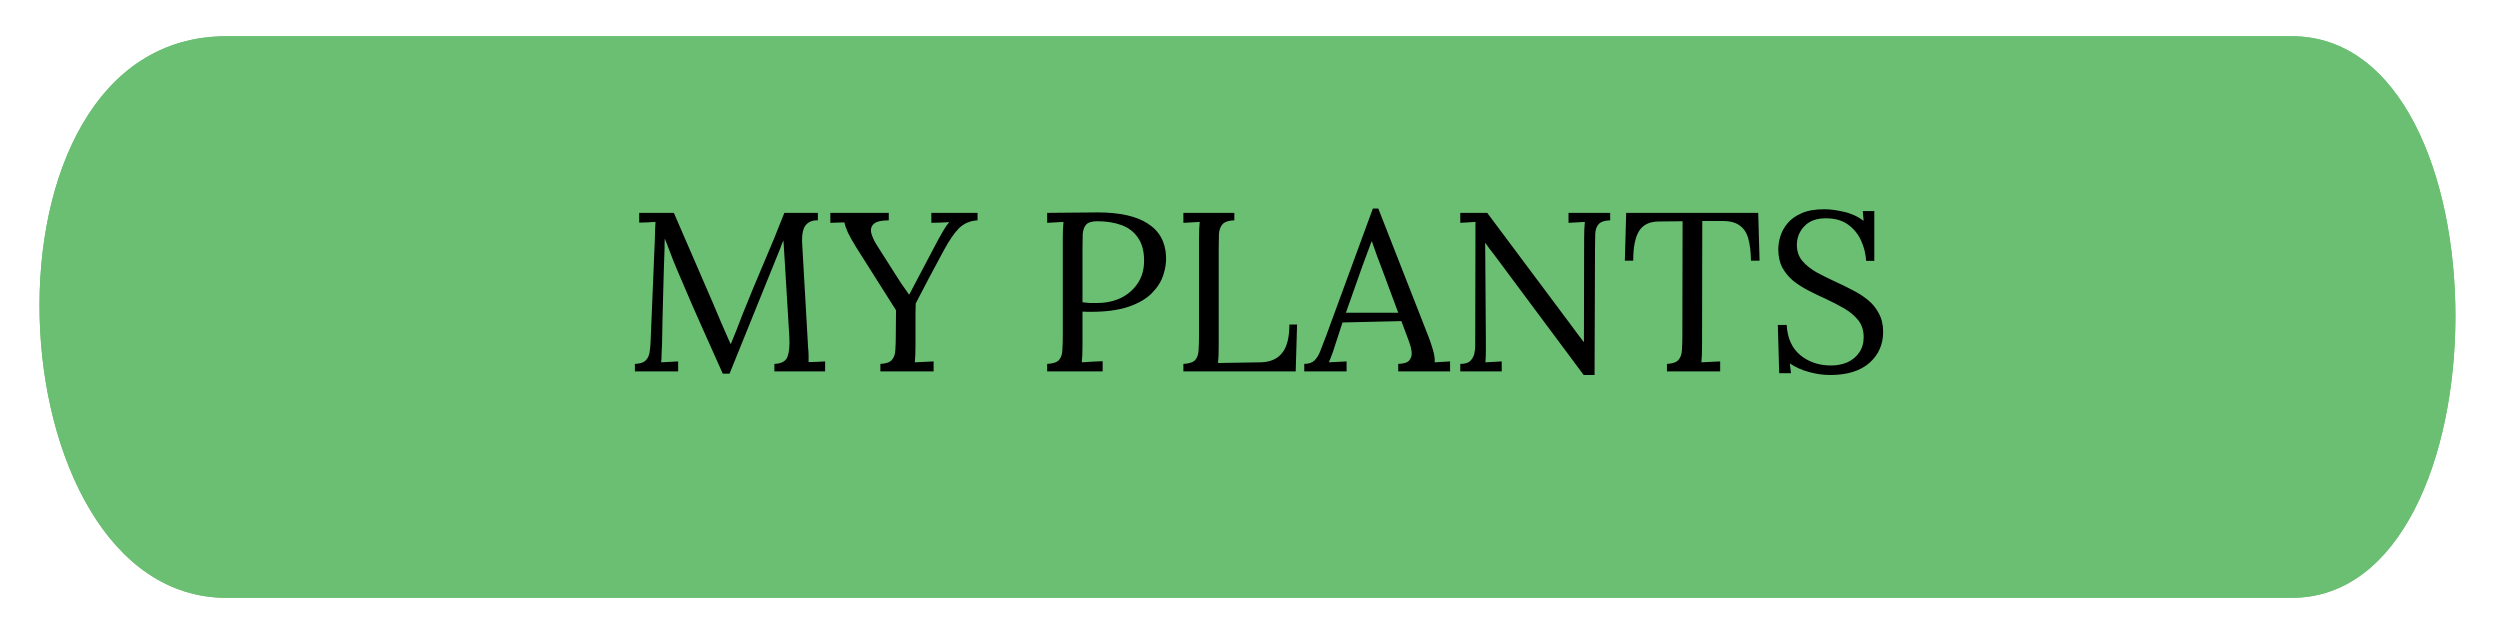 <svg width="276" height="70" viewBox="0 0 276 70" fill="none" xmlns="http://www.w3.org/2000/svg">
<g filter="url(#filter0_d)">
<path d="M25 3.64799e-05C54 4.99762e-05 171 1.78833e-05 253 3.64799e-05C277.213 4.1971e-05 277 62 253 62C229 62 51 62 25 62C-1 62 -4 2.29837e-05 25 3.64799e-05Z" fill="#6BBF73"/>
<path d="M25 1.5H253C258.286 1.5 262.394 4.847 265.258 10.377C268.126 15.916 269.593 23.411 269.58 30.997C269.567 38.583 268.075 46.08 265.199 51.621C262.325 57.158 258.229 60.5 253 60.5H25C19.194 60.5 14.551 57.066 11.24 51.541C7.919 46.002 6.057 38.52 5.875 30.964C5.692 23.404 7.193 15.95 10.405 10.443C13.586 4.99 18.392 1.5 25 1.5Z" stroke="#6BBF73" stroke-width="3"/>
</g>
<path d="M79.793 41.25C79.059 39.583 78.318 37.925 77.568 36.275C76.818 34.608 76.084 32.925 75.368 31.225C75.018 30.425 74.676 29.617 74.343 28.8C74.026 27.983 73.709 27.158 73.393 26.325C73.393 26.508 73.384 26.692 73.368 26.875C73.368 27.058 73.368 27.242 73.368 27.425C73.351 28.025 73.326 28.75 73.293 29.6C73.276 30.433 73.251 31.333 73.218 32.3C73.184 33.25 73.159 34.208 73.143 35.175C73.126 36.125 73.109 37.025 73.093 37.875C73.076 38.242 73.059 38.608 73.043 38.975C73.043 39.342 73.026 39.683 72.993 40C73.309 39.983 73.618 39.967 73.918 39.95C74.234 39.933 74.551 39.917 74.868 39.9V41H70.093V40.175C70.609 40.158 70.984 40.05 71.218 39.85C71.468 39.633 71.626 39.35 71.693 39C71.759 38.65 71.801 38.275 71.818 37.875L72.293 26.475C72.309 26.142 72.318 25.808 72.318 25.475C72.334 25.142 72.351 24.817 72.368 24.5C72.068 24.517 71.768 24.533 71.468 24.55C71.168 24.55 70.868 24.558 70.568 24.575V23.5H74.393L78.693 33.425C79.009 34.175 79.326 34.925 79.643 35.675C79.976 36.408 80.309 37.167 80.643 37.95H80.693C80.876 37.5 81.093 36.967 81.343 36.35C81.593 35.717 81.801 35.175 81.968 34.725C82.701 32.892 83.459 31.058 84.243 29.225C85.043 27.375 85.826 25.467 86.593 23.5H90.293V24.325C89.676 24.308 89.218 24.5 88.918 24.9C88.618 25.3 88.501 26.017 88.568 27.05L89.218 38.425C89.251 38.708 89.268 38.983 89.268 39.25C89.268 39.517 89.268 39.758 89.268 39.975C89.568 39.958 89.868 39.95 90.168 39.95C90.484 39.933 90.793 39.917 91.093 39.9V41H85.493V40.175C86.276 40.142 86.759 39.875 86.943 39.375C87.126 38.875 87.193 38.15 87.143 37.2L86.643 28.95C86.626 28.55 86.601 28.15 86.568 27.75C86.551 27.35 86.526 26.95 86.493 26.55C86.443 26.667 86.384 26.792 86.318 26.925C86.268 27.058 86.218 27.2 86.168 27.35L80.543 41.25H79.793ZM97.195 41V40.175C97.828 40.142 98.253 39.992 98.47 39.725C98.703 39.458 98.828 39.1 98.845 38.65C98.878 38.183 98.895 37.667 98.895 37.1L98.92 34.25L94.57 27.375C94.153 26.708 93.837 26.15 93.62 25.7C93.42 25.25 93.287 24.867 93.22 24.55C92.953 24.567 92.695 24.575 92.445 24.575C92.195 24.575 91.936 24.583 91.67 24.6V23.5H98.12V24.325C97.353 24.325 96.82 24.442 96.52 24.675C96.22 24.908 96.103 25.233 96.17 25.65C96.253 26.05 96.462 26.517 96.795 27.05L98.795 30.2C99.028 30.567 99.27 30.942 99.52 31.325C99.77 31.692 100.045 32.083 100.345 32.5H100.395C100.578 32.133 100.761 31.783 100.945 31.45C101.128 31.1 101.303 30.767 101.47 30.45L103.595 26.425C103.728 26.192 103.903 25.883 104.12 25.5C104.336 25.117 104.561 24.792 104.795 24.525C104.478 24.542 104.153 24.558 103.82 24.575C103.486 24.575 103.153 24.583 102.82 24.6V23.5H107.92V24.325C107.103 24.375 106.428 24.658 105.895 25.175C105.378 25.692 104.828 26.483 104.245 27.55C103.678 28.617 103.128 29.642 102.595 30.625C102.078 31.608 101.578 32.567 101.095 33.5C101.095 33.8 101.086 34.2 101.07 34.7C101.07 35.2 101.07 35.708 101.07 36.225C101.07 36.725 101.07 37.15 101.07 37.5C101.07 37.85 101.07 38.025 101.07 38.025C101.07 38.908 101.045 39.567 100.995 40C101.345 39.983 101.686 39.967 102.02 39.95C102.37 39.933 102.72 39.917 103.07 39.9V41H97.195ZM115.607 40.175C116.24 40.142 116.674 40 116.907 39.75C117.14 39.483 117.265 39.125 117.282 38.675C117.315 38.208 117.332 37.683 117.332 37.1V26.3C117.332 25.6 117.357 25 117.407 24.5C117.107 24.517 116.807 24.533 116.507 24.55C116.207 24.567 115.907 24.583 115.607 24.6V23.5C116.49 23.483 117.399 23.475 118.332 23.475C119.265 23.458 120.215 23.45 121.182 23.45C123.599 23.45 125.44 23.858 126.707 24.675C127.99 25.492 128.665 26.7 128.732 28.3C128.765 28.95 128.665 29.633 128.432 30.35C128.215 31.05 127.799 31.717 127.182 32.35C126.582 32.967 125.732 33.467 124.632 33.85C123.532 34.233 122.124 34.425 120.407 34.425C120.34 34.425 120.215 34.425 120.032 34.425C119.849 34.425 119.674 34.417 119.507 34.4V38.025C119.507 38.908 119.482 39.567 119.432 40C119.815 39.967 120.199 39.942 120.582 39.925C120.965 39.908 121.349 39.892 121.732 39.875V41H115.607V40.175ZM119.507 33.375C119.824 33.408 120.09 33.433 120.307 33.45C120.54 33.45 120.815 33.45 121.132 33.45C122.082 33.45 122.949 33.267 123.732 32.9C124.515 32.517 125.14 31.975 125.607 31.275C126.074 30.575 126.307 29.742 126.307 28.775C126.307 27.725 126.082 26.883 125.632 26.25C125.199 25.6 124.59 25.133 123.807 24.85C123.04 24.567 122.149 24.425 121.132 24.425C120.549 24.425 120.14 24.55 119.907 24.8C119.69 25.05 119.565 25.4 119.532 25.85C119.515 26.283 119.507 26.8 119.507 27.4V33.375ZM130.646 41V40.175C131.279 40.142 131.713 40 131.946 39.75C132.179 39.483 132.304 39.125 132.321 38.675C132.354 38.208 132.371 37.683 132.371 37.1V26.3C132.371 25.6 132.396 25 132.446 24.5C132.146 24.517 131.846 24.533 131.546 24.55C131.246 24.567 130.946 24.583 130.646 24.6V23.5H136.271V24.325C135.654 24.342 135.221 24.483 134.971 24.75C134.738 25.017 134.604 25.375 134.571 25.825C134.554 26.275 134.546 26.8 134.546 27.4V38.125C134.546 38.992 134.521 39.642 134.471 40.075L139.146 40C140.196 39.983 140.988 39.65 141.521 39C142.071 38.35 142.346 37.292 142.346 35.825H143.196L143.046 41H130.646ZM143.989 41V40.175C144.489 40.175 144.872 40.042 145.139 39.775C145.406 39.508 145.622 39.142 145.789 38.675C145.972 38.208 146.181 37.667 146.414 37.05L151.564 23.025H152.164L157.739 37.25C157.872 37.6 158.022 38.05 158.189 38.6C158.356 39.15 158.422 39.617 158.389 40C158.672 39.983 158.956 39.967 159.239 39.95C159.522 39.933 159.806 39.917 160.089 39.9V41H154.364V40.175C154.997 40.158 155.414 40.017 155.614 39.75C155.814 39.483 155.889 39.167 155.839 38.8C155.789 38.433 155.706 38.1 155.589 37.8L154.714 35.45L148.214 35.6L147.339 38.275C147.222 38.675 147.114 38.992 147.014 39.225C146.931 39.458 146.831 39.717 146.714 40C147.047 39.983 147.372 39.967 147.689 39.95C148.022 39.933 148.347 39.917 148.664 39.9V41H143.989ZM148.589 34.525H154.364L152.589 29.75C152.406 29.233 152.214 28.725 152.014 28.225C151.831 27.708 151.647 27.192 151.464 26.675H151.414C151.247 27.142 151.072 27.608 150.889 28.075C150.722 28.542 150.547 29.017 150.364 29.5L148.589 34.525ZM174.839 41.4L164.864 28C164.714 27.8 164.564 27.608 164.414 27.425C164.28 27.225 164.139 27.025 163.989 26.825H163.964L164.039 37.525C164.039 37.942 164.039 38.358 164.039 38.775C164.039 39.192 164.022 39.6 163.989 40C164.289 39.983 164.589 39.967 164.889 39.95C165.189 39.933 165.489 39.917 165.789 39.9V41H161.214V40.175C161.73 40.175 162.097 40.067 162.314 39.85C162.547 39.617 162.697 39.35 162.764 39.05C162.83 38.733 162.864 38.45 162.864 38.2L162.889 26.175V24.5C162.622 24.517 162.347 24.533 162.064 24.55C161.78 24.567 161.497 24.583 161.214 24.6V23.5H164.189L173.564 36.05C173.78 36.333 173.989 36.617 174.189 36.9C174.405 37.183 174.622 37.467 174.839 37.75H174.864L174.889 26.3C174.889 25.6 174.914 25 174.964 24.5C174.664 24.517 174.364 24.533 174.064 24.55C173.764 24.567 173.464 24.583 173.164 24.6V23.5H177.764V24.325C177.147 24.342 176.722 24.483 176.489 24.75C176.255 25.017 176.13 25.375 176.114 25.825C176.097 26.275 176.089 26.8 176.089 27.4L176.039 41.4H174.839ZM193.307 28.775C193.29 27.792 193.19 26.975 193.007 26.325C192.823 25.675 192.498 25.192 192.032 24.875C191.582 24.542 190.923 24.383 190.057 24.4H187.932L187.907 38.025C187.907 38.908 187.882 39.567 187.832 40C188.182 39.983 188.523 39.967 188.857 39.95C189.207 39.933 189.557 39.917 189.907 39.9V41H184.032V40.175C184.665 40.142 185.09 39.992 185.307 39.725C185.54 39.458 185.665 39.1 185.682 38.65C185.715 38.183 185.732 37.667 185.732 37.1L185.757 24.425L183.182 24.45C182.132 24.45 181.39 24.8 180.957 25.5C180.523 26.2 180.307 27.292 180.307 28.775H179.382L179.532 23.5H194.107L194.257 28.775H193.307ZM206.023 28.8C205.973 28 205.781 27.242 205.448 26.525C205.114 25.808 204.631 25.225 203.998 24.775C203.364 24.325 202.556 24.1 201.573 24.1C200.539 24.1 199.748 24.392 199.198 24.975C198.648 25.558 198.373 26.242 198.373 27.025C198.373 27.725 198.573 28.317 198.973 28.8C199.373 29.267 199.889 29.683 200.523 30.05C201.173 30.4 201.856 30.742 202.573 31.075C203.206 31.358 203.839 31.667 204.473 32C205.106 32.317 205.681 32.683 206.198 33.1C206.714 33.517 207.123 34.017 207.423 34.6C207.739 35.167 207.898 35.85 207.898 36.65C207.898 38.033 207.389 39.175 206.373 40.075C205.356 40.958 203.914 41.4 202.048 41.4C201.298 41.4 200.523 41.292 199.723 41.075C198.923 40.858 198.214 40.542 197.598 40.125L197.723 41.2H196.423L196.273 35.875H197.248C197.331 37.342 197.839 38.458 198.773 39.225C199.706 39.975 200.831 40.35 202.148 40.35C202.798 40.35 203.398 40.233 203.948 40C204.498 39.75 204.931 39.392 205.248 38.925C205.581 38.458 205.748 37.892 205.748 37.225C205.748 36.475 205.548 35.85 205.148 35.35C204.748 34.85 204.231 34.417 203.598 34.05C202.964 33.683 202.289 33.333 201.573 33C200.939 32.717 200.314 32.417 199.698 32.1C199.081 31.783 198.514 31.425 197.998 31.025C197.498 30.608 197.089 30.117 196.773 29.55C196.473 28.983 196.323 28.3 196.323 27.5C196.323 27.067 196.398 26.6 196.548 26.1C196.698 25.6 196.956 25.125 197.323 24.675C197.706 24.208 198.223 23.833 198.873 23.55C199.539 23.25 200.381 23.1 201.398 23.1C202.031 23.1 202.739 23.192 203.523 23.375C204.323 23.542 205.064 23.875 205.748 24.375L205.648 23.3H206.923V28.8H206.023Z" fill="black"/>
<defs>
<filter id="filter0_d" x="0.36" y="3.05176e-05" width="274.72" height="70" filterUnits="userSpaceOnUse" color-interpolation-filters="sRGB">
<feFlood flood-opacity="0" result="BackgroundImageFix"/>
<feColorMatrix in="SourceAlpha" type="matrix" values="0 0 0 0 0 0 0 0 0 0 0 0 0 0 0 0 0 0 127 0"/>
<feOffset dy="4"/>
<feGaussianBlur stdDeviation="2"/>
<feColorMatrix type="matrix" values="0 0 0 0 0 0 0 0 0 0 0 0 0 0 0 0 0 0 0.25 0"/>
<feBlend mode="normal" in2="BackgroundImageFix" result="effect1_dropShadow"/>
<feBlend mode="normal" in="SourceGraphic" in2="effect1_dropShadow" result="shape"/>
</filter>
</defs>
</svg>
